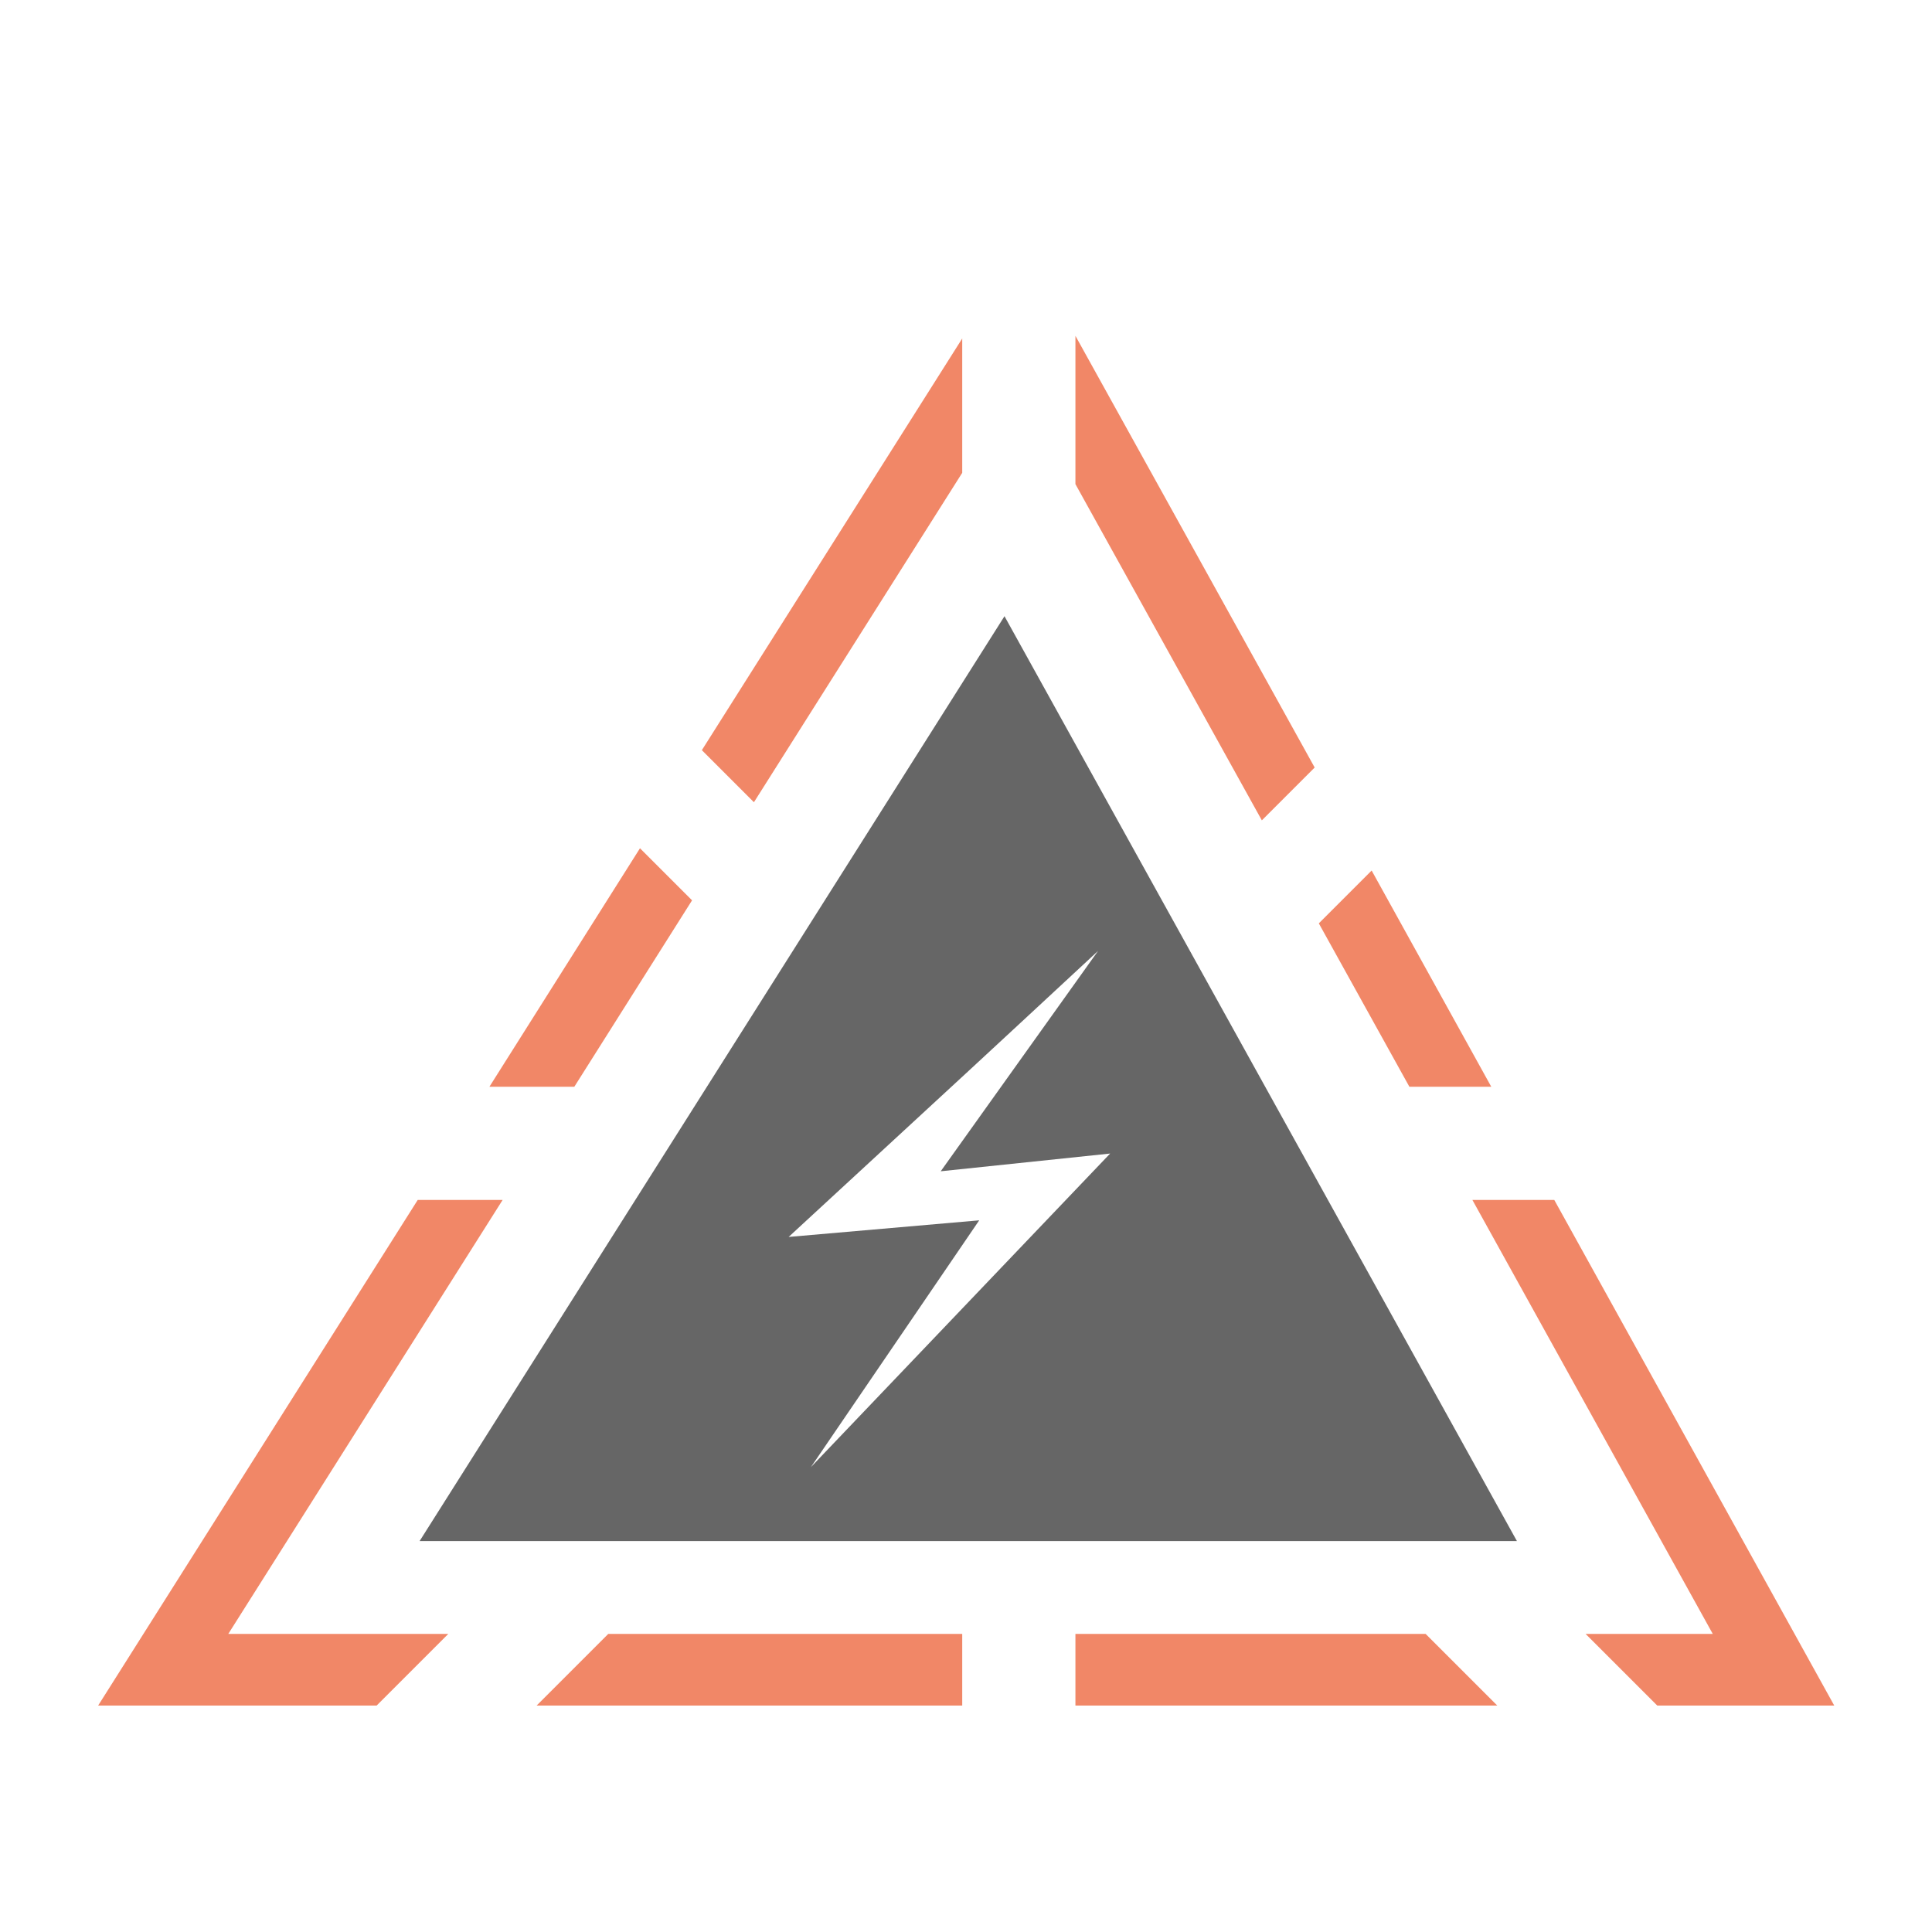 <?xml version="1.0" encoding="utf-8"?>
<!-- Generator: Adobe Illustrator 17.1.0, SVG Export Plug-In . SVG Version: 6.00 Build 0)  -->
<!DOCTYPE svg PUBLIC "-//W3C//DTD SVG 1.1//EN" "http://www.w3.org/Graphics/SVG/1.1/DTD/svg11.dtd">
<svg version="1.1" id="Calque_1" xmlns="http://www.w3.org/2000/svg" xmlns:xlink="http://www.w3.org/1999/xlink" x="0px" y="0px"
	 viewBox="0 0 512 512" enable-background="new 0 0 512 512" xml:space="preserve">
<path fill="#666666" d="M266.2,163.3l-155,245.1H402L266.2,163.3z M209,327.8l47.8-44.1l13.5-12.5L291,252l-41.7,58.4l44.9-4.7
	l-79.3,83.1l44.6-65.4L209,327.8z"/>
<g>
	<polygon fill="#F18767" points="285,89 285,128.3 334.4,217.4 348.4,203.4 	"/>
	<polygon fill="#F18767" points="199.8,212.6 255,125.3 255,89.7 186,198.8 	"/>
	<polygon fill="#F18767" points="152.2,288 183.4,238.6 169.6,224.8 129.7,288 	"/>
	<polygon fill="#F18767" points="453.9,433 420.2,433 439.2,452 486.1,452 411.9,318 390.2,318 	"/>
	<polygon fill="#F18767" points="349.5,244.7 373.5,288 395.2,288 363.5,230.7 	"/>
	<polygon fill="#F18767" points="255,452 255,433 161.2,433 142.2,452 	"/>
	<polygon fill="#F18767" points="118.8,433 60.5,433 133.2,318 110.7,318 26,452 99.8,452 	"/>
	<polygon fill="#F18767" points="377.8,433 285,433 285,452 396.8,452 	"/>
</g>
</svg>
